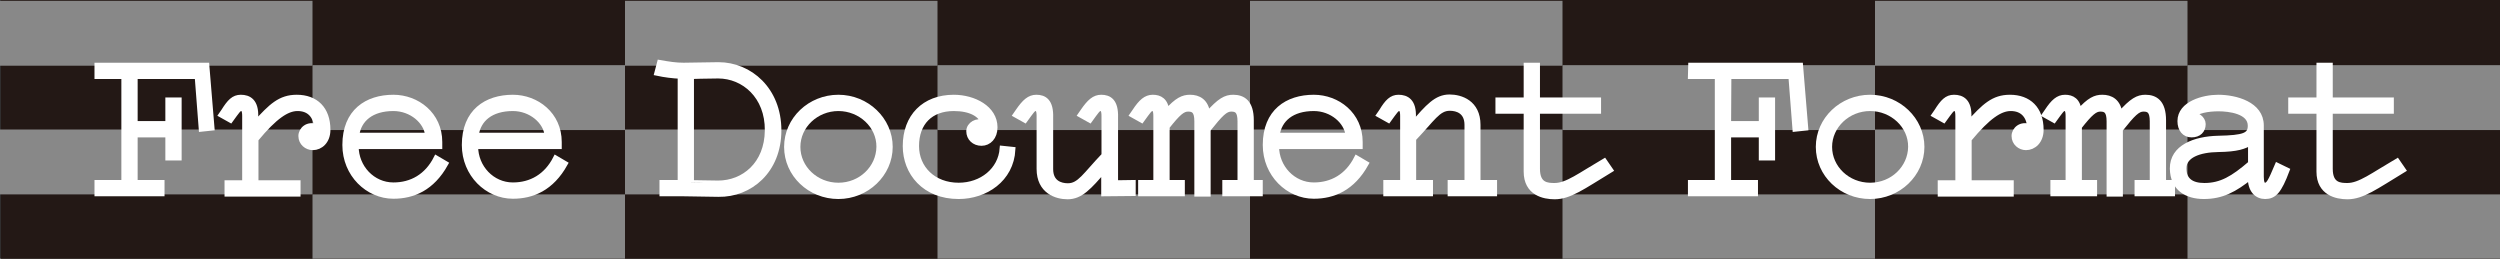 <?xml version="1.0" encoding="utf-8"?>
<!-- Generator: Adobe Illustrator 27.0.0, SVG Export Plug-In . SVG Version: 6.00 Build 0)  -->
<svg version="1.1" id="_레이어_2" xmlns="http://www.w3.org/2000/svg" xmlns:xlink="http://www.w3.org/1999/xlink" x="0px"
	 y="0px" viewBox="0 0 920.8 95.3" style="enable-background:new 0 0 920.8 95.3;" xml:space="preserve">
<rect x="0" y="0" width="920.8" height="95.3" fill="#333333" stroke="none"/>
<style type="text/css">
	.st0{fill:#231815;}
	.st1{fill:#888888;}
	.st2{fill:#FFFFFF;stroke:#FFFFFF;stroke-width:2;stroke-miterlimit:10;}
</style>
<g>
	<rect x="0.3" class="st0" width="920.8" height="95.4"/>
	<g>
		<g>
			<rect y="47.7" class="st1" width="115.1" height="23.9"/>
			<rect x="115.1" y="71.6" class="st1" width="115.1" height="23.9"/>
		</g>
		<g>
			<rect x="230.2" y="47.7" class="st1" width="115.1" height="23.9"/>
			<rect x="345.3" y="71.6" class="st1" width="115.1" height="23.9"/>
		</g>
		<g>
			<rect y="0.3" class="st1" width="115.1" height="23.9"/>
			<rect x="115.1" y="24" class="st1" width="115.1" height="23.9"/>
		</g>
		<g>
			<rect x="230.2" y="0.3" class="st1" width="115.1" height="23.9"/>
			<rect x="345.3" y="24" class="st1" width="115.1" height="23.9"/>
		</g>
	</g>
	<g>
		<g>
			<rect x="460.4" y="47.7" class="st1" width="115.1" height="23.9"/>
			<rect x="575.5" y="71.6" class="st1" width="115.1" height="23.9"/>
		</g>
		<g>
			<rect x="690.6" y="47.7" class="st1" width="115.1" height="23.9"/>
			<rect x="805.7" y="71.6" class="st1" width="115.1" height="23.9"/>
		</g>
		<g>
			<rect x="460.4" y="0.3" class="st1" width="115.1" height="23.9"/>
			<rect x="575.5" y="24" class="st1" width="115.1" height="23.9"/>
		</g>
		<g>
			<rect x="690.6" y="0.3" class="st1" width="115.1" height="23.9"/>
			<rect x="805.7" y="24" class="st1" width="115.1" height="23.9"/>
		</g>
	</g>
	<g>
		<path class="st2" d="M35.8,24.1h40.3l1.9,23l-3.8,0.4l-1.5-19.4h-23v17.5h12.2v-8.7h4v21.2h-4v-8.5H49.7v17.7h9.9v4H35.8v-4h9.9
			V28.1h-9.9C35.8,28.1,35.8,24.1,35.8,24.1z"/>
		<path class="st2" d="M88.7,35.9c2.9,0,5.7,1.4,5.4,7.4v2.2c5.8-6.4,9.1-9.6,15.2-9.6c6.9,0,11.4,4.2,11.4,11.9
			c0,4.2-2.7,6.5-5.5,6.5c-2.2,0-4.3-1.7-4.3-4.2c0-2.4,2.5-4.6,5.7-3.4c-0.2-3.7-2.4-6.9-7.2-6.8c-3.7,0.1-8.1,2.8-15.2,11.4v16.1
			h15.5v4h-26v-4h6.5V42.7c0-2.2-0.5-2.8-1.4-2.8s-1.5,1-3.9,4.3l-3.4-1.9l0.9-1.3C84.6,37.5,86.1,35.9,88.7,35.9z"/>
		<path class="st2" d="M144.9,35.9c8.7,0,17,6.3,17,16.4v1.6h-30.8c0,7.8,6.1,14.3,13.8,14.3c6.7,0,12.4-3.2,15.8-9.9l3.4,2
			c-5,9-12,11.9-19.2,11.9c-9.4,0-17.8-8-17.8-18.8C127.1,41.1,135.2,35.9,144.9,35.9z M144.9,39.9c-8.1,0-12.8,4-13.6,10h26.3
			C157.1,44.7,151.6,39.9,144.9,39.9z"/>
		<path class="st2" d="M188.9,35.9c8.7,0,17,6.3,17,16.4v1.6h-30.8c0,7.8,6.1,14.3,13.8,14.3c6.7,0,12.4-3.2,15.8-9.9l3.4,2
			c-5,9-12,11.9-19.2,11.9c-9.4,0-17.8-8-17.8-18.8C171.1,41.1,179.2,35.9,188.9,35.9z M188.9,39.9c-8.1,0-12.8,4-13.6,10h26.3
			C201.1,44.7,195.6,39.9,188.9,39.9z"/>
		<path class="st2" d="M242,26.9l1-3.8c3.4,0.6,5.9,1,8.8,1c3.6,0,9.2-0.2,12.8-0.2c11.6,0,22.2,9.2,22.2,24.1s-10.6,23.7-22.2,23.5
			L252,71.3h-8.1v-4h6.7V28C247.9,27.9,244.8,27.5,242,26.9z M264.5,67.5c9.4,0,18.1-6.9,18.2-19.5s-8.7-20.1-18.2-20.1
			c-4.1,0-9.9,0.2-9.9,0.2v39.2C254.6,67.3,260.6,67.5,264.5,67.5z"/>
		<path class="st2" d="M289.8,54.1c0-10.1,8.6-18.2,19-18.2s19,8.2,19,18.2s-8.6,18.2-19,18.2C298.3,72.3,289.8,64.2,289.8,54.1z
			 M323.8,54.1c0.1-7.8-6.8-14.2-15-14.2s-15,6.4-15,14.2s6.7,14.2,15,14.2S323.7,61.9,323.8,54.1z"/>
		<path class="st2" d="M369.2,54.7l3.8,0.4c-0.6,11-10.1,17.2-19.9,17.2c-12.6,0-19.6-8.7-19.6-18.5c0-10.8,6.9-17.9,17.8-17.9
			c7.4,0,15.1,4,15.1,11c0,3.6-2.2,5.8-4.9,5.8c-2.6,0-4.6-1.8-4.6-4.4c0-2.4,3-4.2,5.4-3c-1-3.2-4.8-5.4-11-5.4
			c-8.6,0-13.8,5.3-13.8,13.9c0,8.2,6.3,14.5,15.6,14.5C361.6,68.3,368.6,62.7,369.2,54.7z"/>
		<path class="st2" d="M417.1,71.2l-10.5,0.1v-8.7c-5.5,6.2-8.5,9.8-13.4,9.8c-4.1,0-10.4-2-10.4-10.2V42.7c0-2.2-0.5-2.8-1.4-2.8
			s-1.5,1-3.9,4.3l-3.4-1.9L375,41c2.4-3.5,4.2-5.1,6.7-5.1c2.9,0,5.4,1.4,5.2,7.4v19c0,5,3.6,6.2,6.4,6.2c4.4,0,6.4-4,13.4-11.3
			V42.7c0-2.2-0.5-2.8-1.4-2.8s-1.5,1-3.9,4.3l-3.4-1.9l0.9-1.3c2.4-3.5,4.2-5.1,6.7-5.1c2.9,0,5.4,1.4,5.2,7.4v24.1l6.5-0.1v3.9
			C417.3,71.2,417.1,71.2,417.1,71.2z"/>
		<path class="st2" d="M424.6,35.9c2.5,0,4.8,1.1,5.1,5.3c3.9-4.4,6.1-5.3,8.6-5.3c3.1,0,5.9,1.4,6.5,6.2c4.5-5.1,6.7-6.2,9.4-6.2
			c3.6,0,6.6,1.8,6.6,8.4v23h3.3v4h-12.9v-4h5.6V44.7c0-3.8-1.2-4.6-3.3-4.6c-2.2,0-3.9,1.7-8.6,7.6v23.7h-4V44.7
			c0-3.8-1.2-4.6-3.3-4.6c-2,0-3.7,1.4-7.8,6.6v20.6h5.6v4h-15.2v-4h5.6V42.7c0-2.2-0.5-2.8-1.4-2.8s-1.5,1-3.9,4.3l-3.4-1.9L418,41
			C420.3,37.5,422.1,35.9,424.6,35.9z"/>
		<path class="st2" d="M483.9,35.9c8.7,0,17,6.3,17,16.4v1.6h-30.8c0,7.8,6.1,14.3,13.8,14.3c6.7,0,12.4-3.2,15.8-9.9l3.4,2
			c-5,9-12,11.9-19.2,11.9c-9.4,0-17.8-8-17.8-18.8C466.1,41.1,474.2,35.9,483.9,35.9z M483.9,39.9c-8.1,0-12.8,4-13.6,10h26.3
			C496.1,44.7,490.6,39.9,483.9,39.9z"/>
		<path class="st2" d="M515.1,35.9c2.9,0,5.7,1.4,5.4,7.4v2.3c5.5-6.2,8.5-9.8,13.4-9.8c4.1,0,10.4,2,10.4,10.2v21.3h6.1v4h-16.2v-4
			h6.2V46c0-5-3.6-6.2-6.4-6.2c-4.4,0-6.4,4-13.4,11.3v16.2h6.2v4h-16.3v-4h6.2V42.7c0-2.2-0.5-2.8-1.4-2.8s-1.5,1-3.9,4.3l-3.4-1.9
			l0.9-1.3C511,37.5,512.6,35.9,515.1,35.9z"/>
		<path class="st2" d="M562.2,36.9V24.1h4v12.8h22.5v4h-22.5v21.3c0,6.1,3.8,6.2,6.4,6.2c4.6,0,9.4-3.8,18.3-9l2.2,3.2
			c-10.2,6.2-15,9.8-20.5,9.8c-3.9,0-10.4-1.3-10.4-9.2V40.9h-10.4v-4H562.2z"/>
		<path class="st2" d="M622.8,24.1h40.3l1.9,23l-3.8,0.4l-1.5-19.4h-23l-0.1,17.5h12.2v-8.7h4v21.2h-4v-8.5h-12.2v17.7h9.9v4h-23.8
			v-4h9.9V28.1h-9.9L622.8,24.1L622.8,24.1z"/>
		<path class="st2" d="M669.8,54.1c0-10.1,8.6-18.2,19-18.2s19,8.2,19,18.2s-8.6,18.2-19,18.2C678.3,72.3,669.8,64.2,669.8,54.1z
			 M703.8,54.1c0.1-7.8-6.8-14.2-15-14.2s-15,6.4-15,14.2s6.7,14.2,15,14.2S703.7,61.9,703.8,54.1z"/>
		<path class="st2" d="M719.7,35.9c2.9,0,5.7,1.4,5.4,7.4v2.2c5.8-6.4,9.1-9.6,15.2-9.6c6.9,0,11.4,4.2,11.4,11.9
			c0,4.2-2.7,6.5-5.5,6.5c-2.2,0-4.3-1.7-4.3-4.2c0-2.4,2.5-4.6,5.7-3.4c-0.2-3.7-2.4-6.9-7.2-6.8c-3.7,0.1-8.1,2.8-15.2,11.4v16.1
			h15.5v4h-26v-4h6.5V42.7c0-2.2-0.5-2.8-1.4-2.8s-1.5,1-3.9,4.3l-3.4-1.9l0.9-1.3C715.6,37.5,717.1,35.9,719.7,35.9z"/>
		<path class="st2" d="M760.6,35.9c2.5,0,4.8,1.1,5.1,5.3c3.9-4.4,6.1-5.3,8.6-5.3c3.1,0,5.9,1.4,6.5,6.2c4.5-5.1,6.7-6.2,9.4-6.2
			c3.6,0,6.6,1.8,6.6,8.4v23h3.3v4h-12.9v-4h5.6V44.7c0-3.8-1.2-4.6-3.3-4.6c-2.2,0-3.9,1.7-8.6,7.6v23.7h-4V44.7
			c0-3.8-1.2-4.6-3.3-4.6c-2,0-3.7,1.4-7.8,6.6v20.6h5.6v4h-15.2v-4h5.6V42.7c0-2.2-0.5-2.8-1.4-2.8s-1.5,1-3.9,4.3l-3.4-1.9L754,41
			C756.3,37.5,758.1,35.9,760.6,35.9z"/>
		<path class="st2" d="M834.3,72.3c-2.9,0-5.5-2.1-5.4-7.2c-5.9,4.7-10.5,7.2-17.2,7.2c-6.2,0-11.4-2.9-11.5-10.2
			c-0.1-7.8,8.2-10.9,16.8-11.1c9.6-0.2,11.9-1.1,11.9-4.7c0-5.4-7.9-6.3-11.8-6.3c-3.7,0-8.3,0.7-9.5,2.7c1.4-0.7,3.8,1,3.8,3
			c0,2.3-1.5,3.9-4.2,3.9c-2.6,0-4.2-2-4.2-5c0-6.4,8.6-8.7,14-8.7c6.4,0,15.8,2.5,15.8,10.3v18.9c0,2.2,0.5,3.2,1.4,3.2
			c1.4,0,2.1-1.4,4.6-7.3l3.5,1.7C839.4,70.4,837.6,72.3,834.3,72.3z M817,55c-7,0.1-12.7,2.2-12.7,7c0,4.4,2.8,6.4,7.6,6.4
			c6.2,0,10.6-2.6,17.1-8.2v-7.7C826.6,53.9,824.1,54.9,817,55z"/>
		<path class="st2" d="M854.2,36.9V24.1h4v12.8h22.5v4h-22.5v21.3c0,6.1,3.8,6.2,6.4,6.2c4.6,0,9.4-3.8,18.3-9l2.2,3.2
			c-10.2,6.2-15,9.8-20.5,9.8c-3.9,0-10.4-1.3-10.4-9.2V40.9h-10.4v-4H854.2z"/>
	</g>
</g>
</svg>
